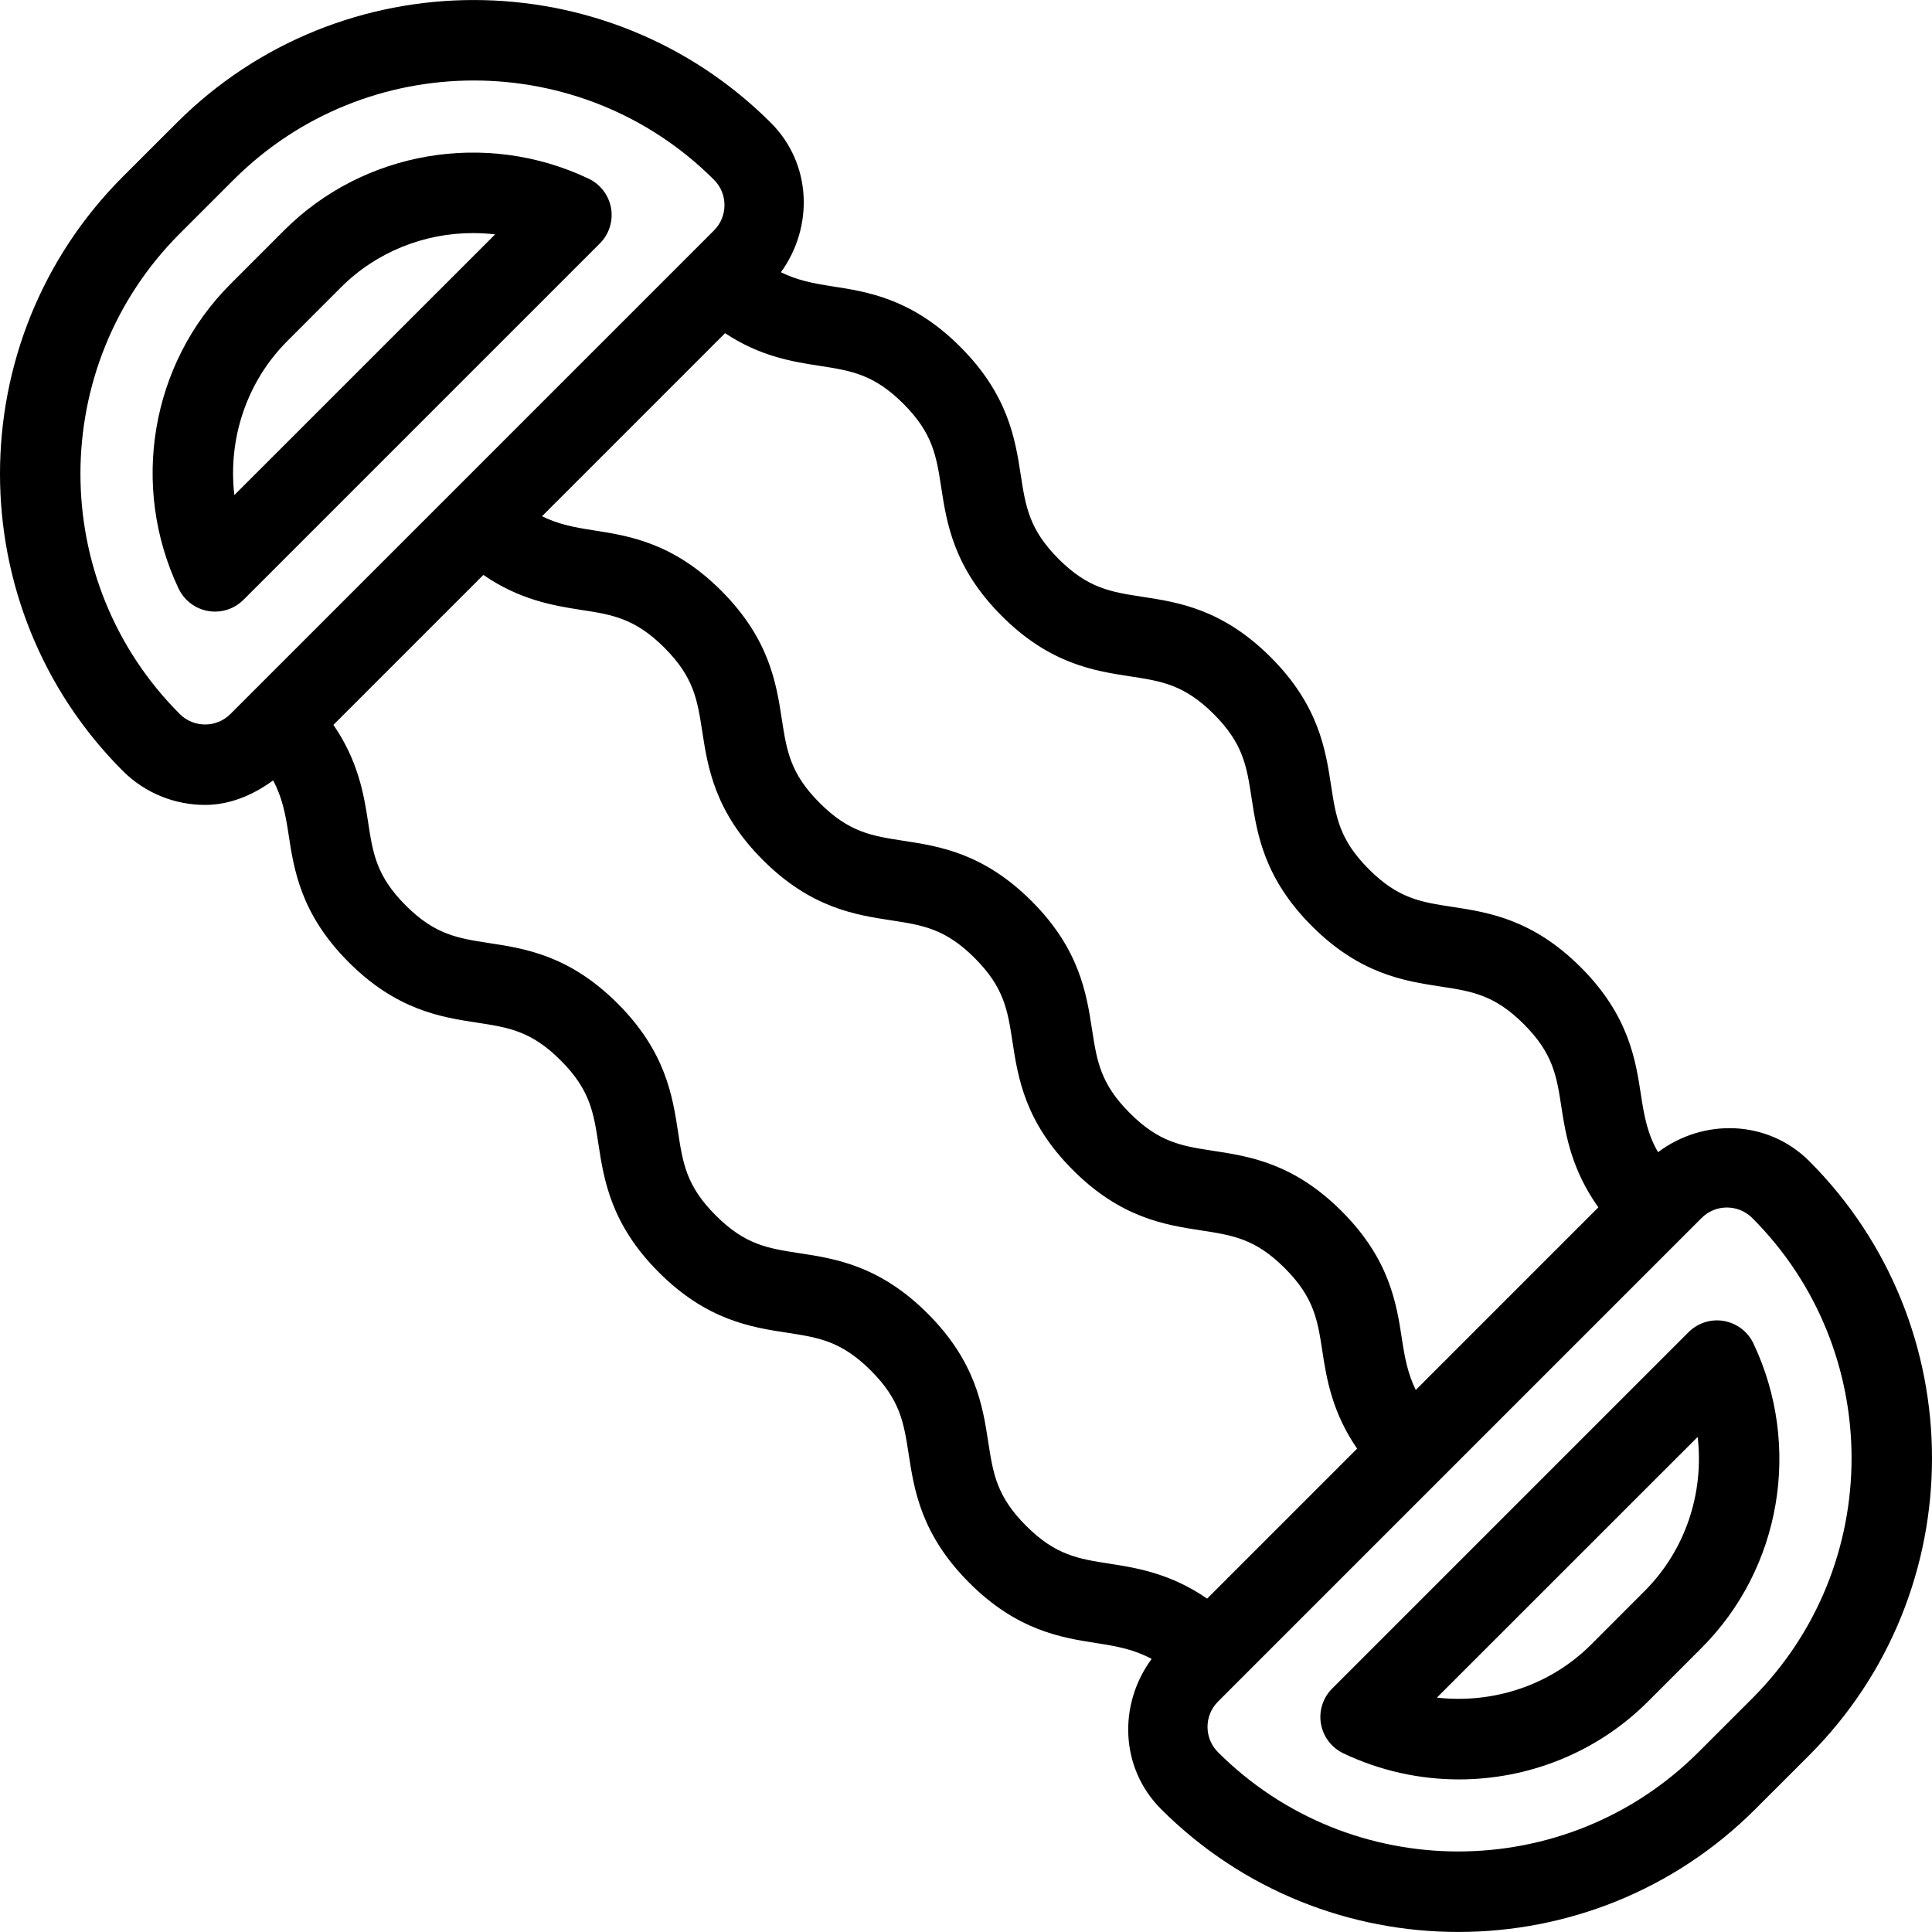 <?xml version="1.0" encoding="iso-8859-1"?>
<!-- Generator: Adobe Illustrator 19.0.0, SVG Export Plug-In . SVG Version: 6.00 Build 0)  -->
<svg version="1.1" id="Capa_1" xmlns="http://www.w3.org/2000/svg" xmlns:xlink="http://www.w3.org/1999/xlink" x="0px" y="0px"
	 viewBox="0 0 512 512" style="enable-background:new 0 0 512 512;" xml:space="preserve">
<g>
	<g>
		<g>
			<path d="M479.438,307.677c-10.993-10.936-27.988-11.388-40.039-2.34c-2.779-4.786-3.642-9.374-4.503-15.014
				c-1.438-9.469-3.25-21.26-15.979-33.99c-12.75-12.74-24.542-14.552-34.021-16c-8.333-1.271-14.354-2.188-22.146-9.99
				c-7.792-7.802-8.729-13.823-10-22.167c-1.458-9.479-3.25-21.271-16-34.01c-12.75-12.75-24.542-14.563-34.021-16.01
				c-8.333-1.281-14.354-2.208-22.167-10c-7.813-7.823-8.75-13.854-10.042-22.208c-1.458-9.49-3.292-21.292-16.042-34.042
				c-12.75-12.76-24.563-14.583-34.042-16.042c-5.036-0.779-9.234-1.612-13.483-3.716c8.707-12.034,8.184-28.741-2.642-39.576
				c-43.417-43.417-114.083-43.417-157.5,0l-14.25,14.24c-43.417,43.427-43.417,114.073,0,157.51
				c6.021,5.99,13.896,8.99,21.792,8.99c6.436,0,12.609-2.517,18.025-6.499c2.406,4.497,3.268,8.884,4.079,14.207
				c1.438,9.469,3.229,21.25,15.958,33.99c12.75,12.74,24.542,14.552,34,16c8.354,1.281,14.375,2.198,22.167,10
				c7.813,7.802,8.729,13.823,10,22.156c1.458,9.479,3.271,21.271,16.021,34.021c12.75,12.74,24.521,14.552,34,16
				c8.333,1.281,14.354,2.208,22.167,10.01c7.833,7.823,8.75,13.854,10.042,22.208c1.458,9.479,3.292,21.281,16.042,34.042
				s24.563,14.583,34.042,16.042c5.355,0.828,9.766,1.701,14.296,4.142c-8.876,12.047-8.395,28.896,2.496,39.796
				c21.708,21.708,50.229,32.563,78.75,32.563c28.521,0,57.042-10.854,78.75-32.563l14.25-14.24
				C522.854,421.76,522.854,351.115,479.438,307.677z M217.188,96.948c8.354,1.292,14.375,2.219,22.208,10.042
				c7.833,7.823,8.75,13.854,10.042,22.208c1.458,9.479,3.292,21.281,16.042,34.042c12.75,12.74,24.542,14.552,34.021,16
				c8.333,1.281,14.354,2.208,22.167,10.01c7.792,7.802,8.729,13.823,10,22.156c1.458,9.479,3.25,21.271,16,34.021
				c12.75,12.74,24.542,14.552,34.021,16c8.333,1.271,14.354,2.188,22.146,9.99c7.792,7.792,8.708,13.802,9.979,22.135
				c1.146,7.549,2.801,16.611,9.767,26.411l-48.389,48.393c-2.068-4.212-2.887-8.385-3.648-13.378
				c-1.438-9.469-3.25-21.26-15.979-33.99c-12.729-12.74-24.521-14.552-34-16c-8.333-1.281-14.354-2.198-22.146-10
				c-7.813-7.802-8.729-13.833-10.021-22.167c-1.458-9.479-3.271-21.271-16-34.01c-12.75-12.74-24.521-14.552-34-16
				c-8.333-1.281-14.354-2.208-22.167-10.01c-7.833-7.823-8.75-13.854-10.042-22.208c-1.458-9.479-3.292-21.281-16.042-34.042
				c-12.75-12.76-24.563-14.573-34.042-16.042c-5.029-0.771-9.223-1.6-13.465-3.697l48.513-48.517
				C201.434,94.458,209.987,95.84,217.188,96.948z M61.063,189.219c-3.708,3.708-9.708,3.698-13.417,0.01
				c-35.104-35.104-35.104-92.229,0-127.333l14.25-14.24c17.563-17.552,40.604-26.323,63.667-26.323s46.104,8.771,63.667,26.323
				c3.688,3.688,3.688,9.708,0,13.396L61.063,189.219z M294.146,414.406c-8.354-1.292-14.375-2.219-22.208-10.042
				c-7.833-7.823-8.75-13.854-10.042-22.208c-1.458-9.479-3.292-21.281-16.042-34.042c-12.75-12.75-24.542-14.563-34.021-16.01
				c-8.333-1.281-14.354-2.198-22.146-10c-7.813-7.802-8.729-13.833-10-22.167c-1.458-9.479-3.271-21.271-16.021-34.01
				c-12.75-12.74-24.542-14.552-34-16c-8.354-1.281-14.375-2.198-22.167-10c-7.771-7.781-8.688-13.792-9.958-22.125
				c-1.119-7.37-2.638-16.168-9.182-25.704l39.736-39.74c9.555,6.572,18.376,8.102,25.759,9.246
				c8.354,1.281,14.375,2.208,22.208,10.031c7.833,7.823,8.75,13.854,10.042,22.208c1.458,9.479,3.292,21.281,16.042,34.042
				c12.75,12.75,24.542,14.563,34.021,16.01c8.333,1.281,14.354,2.198,22.146,10c7.792,7.802,8.729,13.823,10,22.156
				c1.458,9.479,3.271,21.281,16.021,34.021c12.729,12.74,24.521,14.552,34,16c8.333,1.281,14.354,2.198,22.146,10
				c7.792,7.781,8.708,13.802,9.979,22.125c1.118,7.371,2.642,16.172,9.188,25.704l-39.744,39.746
				C310.349,417.076,301.529,415.542,294.146,414.406z M464.354,450.104l-14.25,14.24c-35.125,35.083-92.208,35.083-127.333,0
				c-3.688-3.698-3.688-9.708,0-13.396l128.167-128.167c3.708-3.708,9.708-3.698,13.417-0.01
				C499.458,357.875,499.458,415,464.354,450.104z"/>
			<path d="M464.667,356.01c-1.5-3.135-4.417-5.344-7.833-5.938c-3.396-0.604-6.896,0.521-9.354,2.969l-94.438,94.438
				c-2.458,2.448-3.563,5.938-2.979,9.354c0.604,3.417,2.813,6.333,5.958,7.823c9.771,4.646,20.25,6.906,30.625,6.906
				c18.438,0,36.563-7.125,50.063-20.615l14.229-14.24C472.042,415.604,477.542,383.177,464.667,356.01z M435.854,421.625
				l-14.229,14.24c-10.854,10.833-26,15.698-40.833,14.021l69.104-69.083C451.625,395.635,446.688,410.781,435.854,421.625z"/>
			<path d="M155.979,47.344c-27.146-12.906-59.604-7.375-80.688,13.708l-14.229,14.24c-21.104,21.094-26.604,53.531-13.729,80.698
				c1.5,3.135,4.417,5.344,7.833,5.938c0.604,0.104,1.208,0.156,1.813,0.156c2.813,0,5.521-1.104,7.542-3.125l94.438-94.438
				c2.458-2.448,3.563-5.938,2.979-9.354C161.333,51.75,159.125,48.833,155.979,47.344z M62.104,131.198
				c-1.729-14.833,3.208-29.979,14.042-40.823l14.229-14.24c9.417-9.406,22.063-14.365,34.958-14.365
				c1.958,0,3.917,0.115,5.875,0.344L62.104,131.198z"/>
		</g>
	</g>
</g>
<g>
</g>
<g>
</g>
<g>
</g>
<g>
</g>
<g>
</g>
<g>
</g>
<g>
</g>
<g>
</g>
<g>
</g>
<g>
</g>
<g>
</g>
<g>
</g>
<g>
</g>
<g>
</g>
<g>
</g>
</svg>
